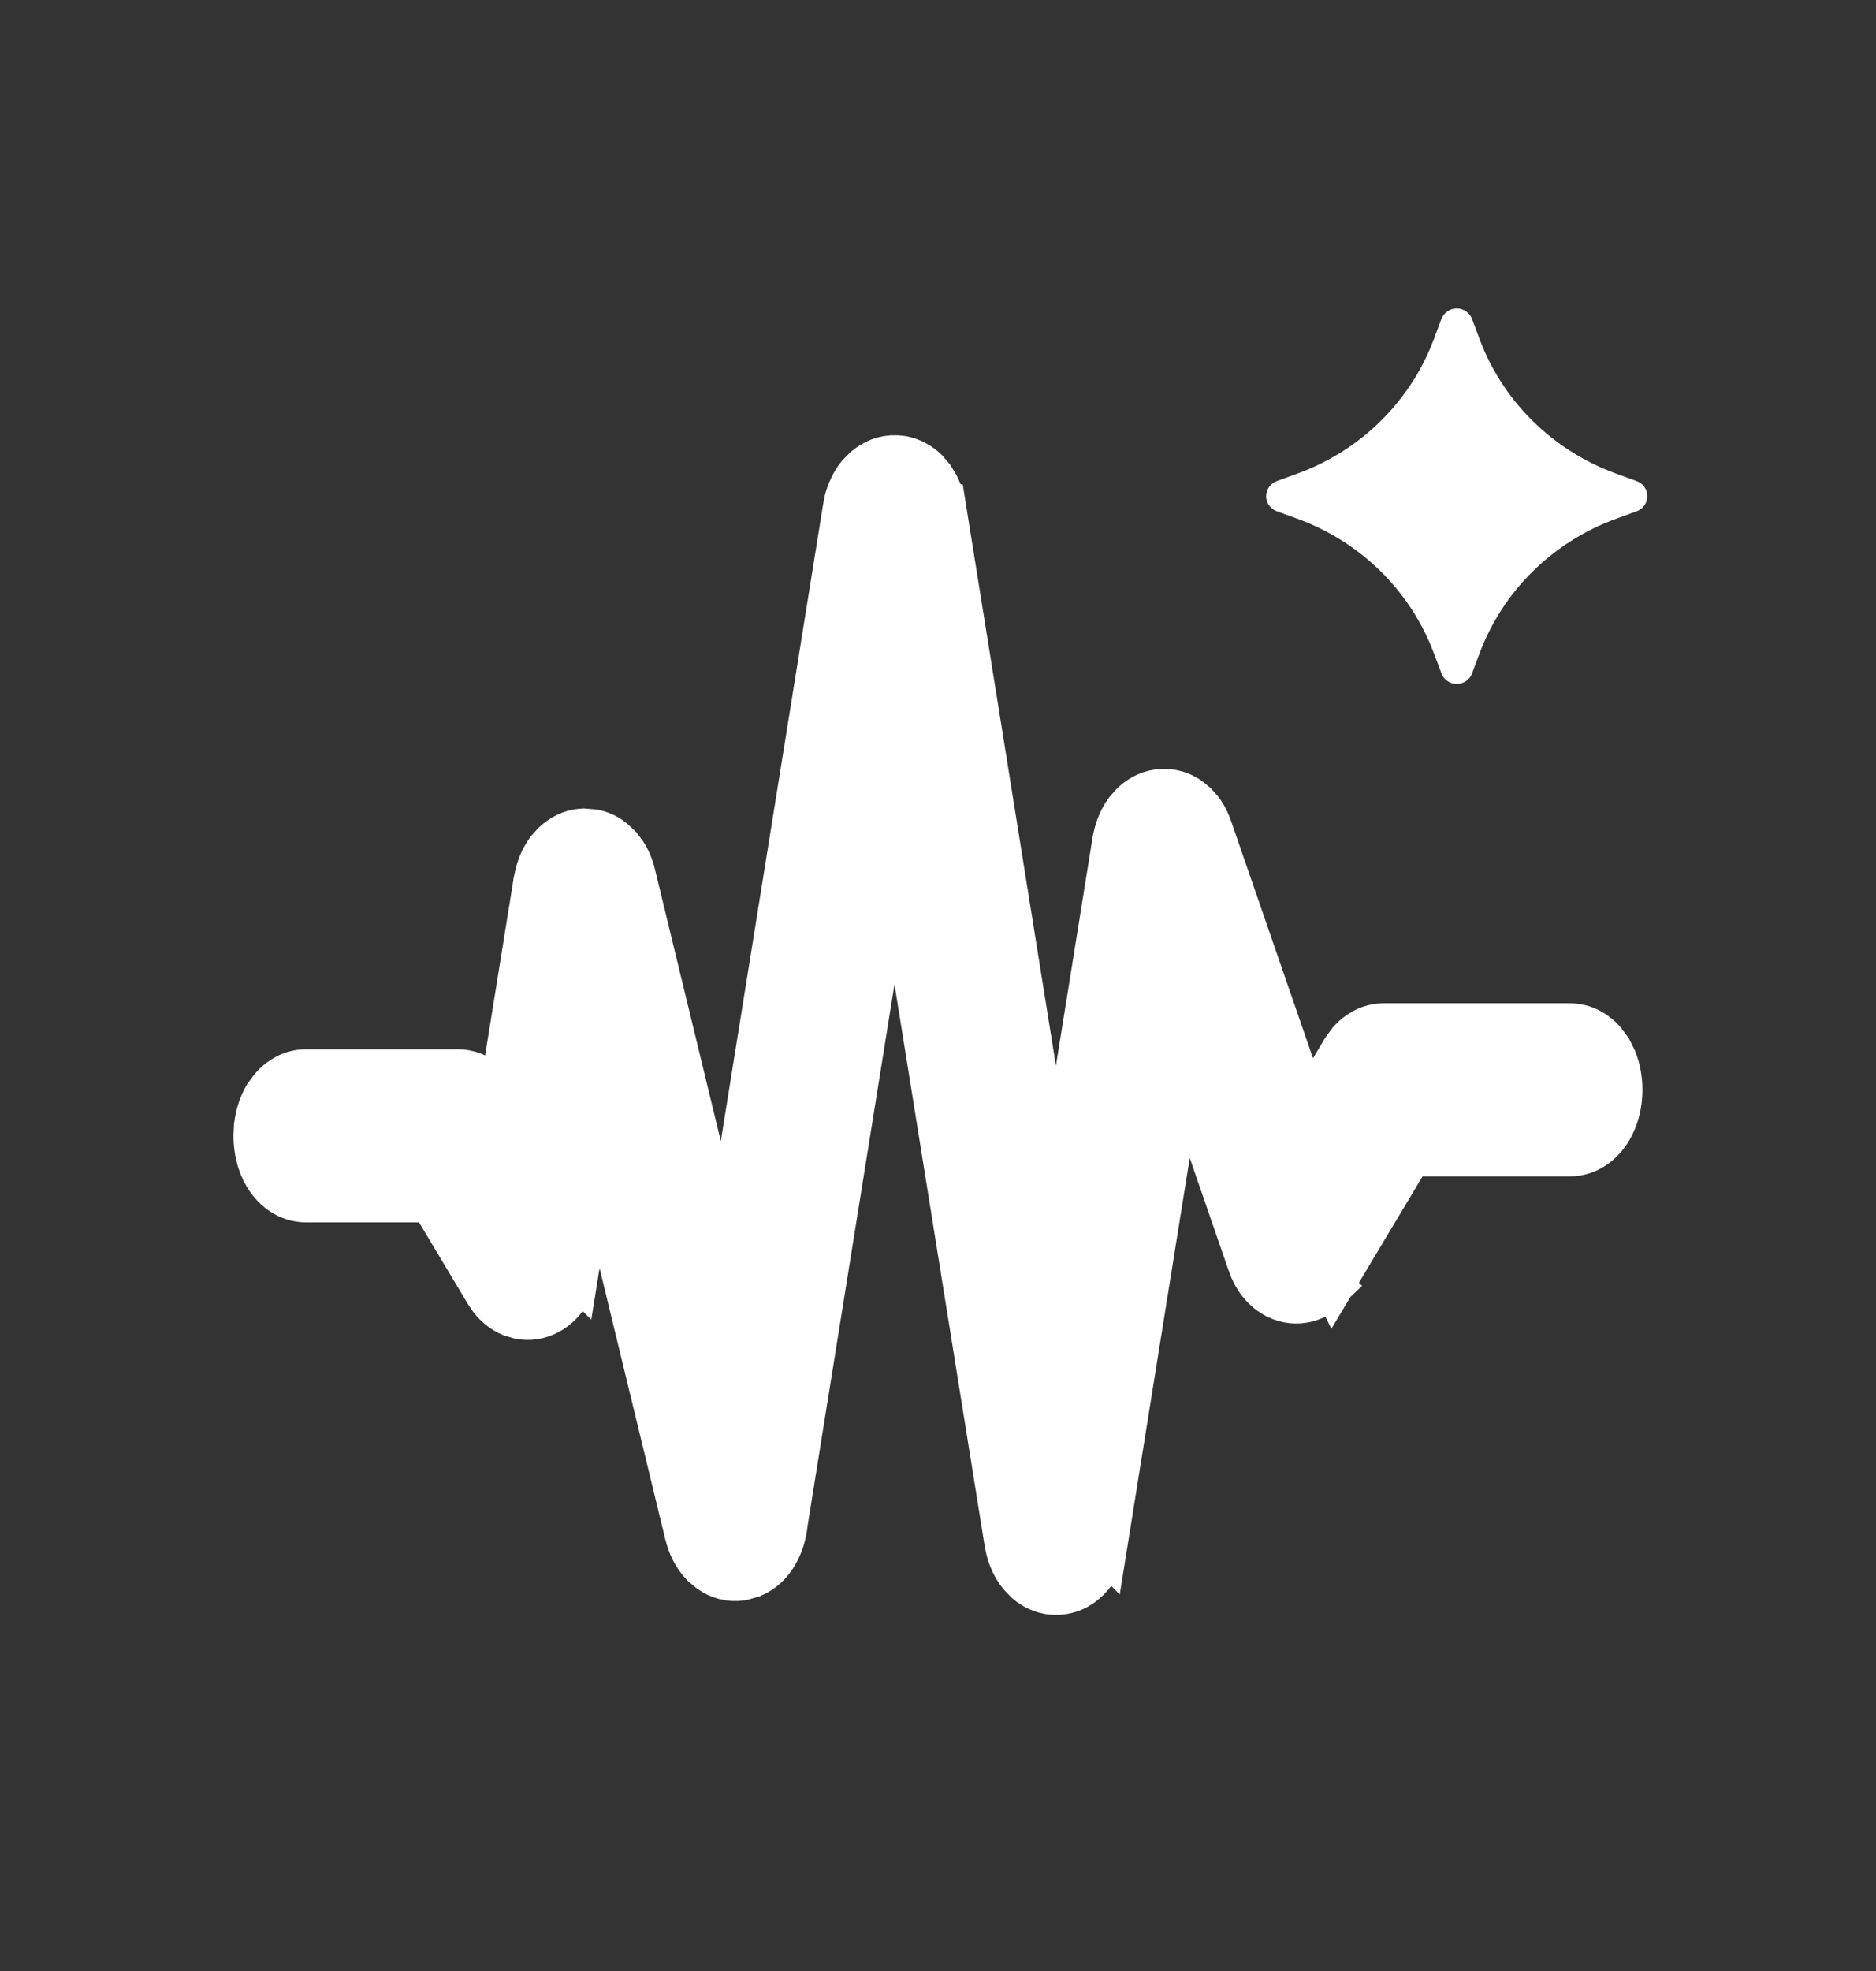 <svg width="20" height="21" viewBox="0 0 20 21" fill="none" xmlns="http://www.w3.org/2000/svg">
    <rect x="0" y="0" width="20" height="21" fill="#333333" stroke="none"/>
    <path d="M9.613 4.923C9.706 4.941 9.783 4.988 9.842 5.045L9.903 5.117L9.95 5.195C9.99 5.272 10.013 5.357 10.024 5.44H10.025L11.257 13.122L11.923 8.976C11.94 8.871 11.977 8.764 12.042 8.673L12.098 8.608C12.161 8.544 12.246 8.491 12.352 8.476L12.459 8.475C12.527 8.483 12.589 8.508 12.642 8.542L12.714 8.601L12.771 8.666C12.818 8.73 12.85 8.802 12.871 8.872L13.93 11.935L14.362 11.212L14.427 11.123C14.452 11.095 14.481 11.069 14.514 11.046L14.566 11.015C14.622 10.986 14.687 10.969 14.756 10.969H16.732C16.876 10.969 16.987 11.04 17.062 11.124L17.126 11.211L17.173 11.305C17.212 11.402 17.23 11.509 17.23 11.612C17.23 11.748 17.198 11.892 17.126 12.012C17.056 12.129 16.924 12.254 16.732 12.254H15.007L14.216 13.575L14.215 13.573C14.19 13.616 14.159 13.658 14.12 13.695L14.121 13.696C14.003 13.809 13.824 13.864 13.648 13.784C13.495 13.716 13.408 13.576 13.365 13.452V13.451L12.584 11.192L11.748 16.403L11.747 16.402C11.736 16.485 11.712 16.571 11.672 16.649L11.625 16.726C11.563 16.812 11.466 16.895 11.335 16.919L11.277 16.926C11.155 16.931 11.053 16.884 10.977 16.819L10.91 16.749C10.853 16.677 10.814 16.593 10.791 16.507L10.773 16.422L9.536 8.72L8.329 16.239L8.33 16.241C8.32 16.323 8.297 16.408 8.26 16.486L8.218 16.561C8.17 16.632 8.099 16.704 8.004 16.744L7.9 16.774C7.784 16.791 7.68 16.758 7.599 16.702L7.525 16.64C7.441 16.553 7.391 16.442 7.365 16.335V16.336L6.336 12.092L6.114 13.475L6.113 13.474C6.101 13.564 6.075 13.655 6.029 13.737C5.984 13.819 5.913 13.902 5.811 13.952C5.729 13.993 5.638 14.006 5.55 13.989L5.463 13.963C5.383 13.929 5.32 13.874 5.273 13.815L5.231 13.754L4.626 12.744H3.266C3.074 12.744 2.942 12.619 2.872 12.502C2.8 12.382 2.769 12.238 2.769 12.102L2.774 11.999C2.787 11.896 2.818 11.791 2.872 11.701L2.937 11.614C3.012 11.53 3.122 11.459 3.266 11.459H4.876C4.946 11.459 5.01 11.476 5.066 11.505L5.119 11.537L5.207 11.616C5.232 11.643 5.253 11.673 5.271 11.702L5.358 11.85L5.753 9.398V9.397L5.771 9.316C5.792 9.234 5.828 9.154 5.88 9.084L5.94 9.017C6.009 8.953 6.1 8.901 6.214 8.894L6.324 8.903C6.393 8.917 6.454 8.948 6.504 8.988L6.572 9.052L6.625 9.122C6.67 9.193 6.699 9.273 6.716 9.351L7.74 13.576L9.051 5.421L9.068 5.335C9.092 5.249 9.131 5.165 9.188 5.093L9.256 5.024C9.332 4.959 9.433 4.912 9.555 4.917L9.613 4.923Z"
          fill="white" stroke="white" stroke-width="0.56"/>
    <path d="M17.449 5.126L17.229 5.046C16.896 4.925 16.594 4.734 16.342 4.487C16.091 4.24 15.897 3.942 15.774 3.614L15.693 3.398C15.681 3.365 15.658 3.337 15.629 3.317C15.6 3.297 15.566 3.286 15.53 3.286C15.495 3.286 15.46 3.297 15.431 3.317C15.402 3.337 15.38 3.365 15.367 3.398L15.286 3.614C15.163 3.942 14.969 4.24 14.718 4.487C14.467 4.734 14.164 4.925 13.831 5.046L13.611 5.126C13.578 5.139 13.55 5.16 13.529 5.189C13.509 5.218 13.498 5.252 13.498 5.287C13.498 5.321 13.509 5.356 13.529 5.384C13.55 5.413 13.578 5.435 13.611 5.447L13.831 5.527C14.164 5.648 14.467 5.839 14.718 6.086C14.969 6.333 15.163 6.631 15.286 6.959L15.368 7.175C15.38 7.208 15.402 7.236 15.431 7.256C15.46 7.276 15.495 7.287 15.53 7.287C15.566 7.287 15.601 7.276 15.63 7.256C15.659 7.236 15.681 7.208 15.693 7.175L15.774 6.959C15.898 6.631 16.091 6.333 16.343 6.086C16.594 5.839 16.896 5.648 17.23 5.527L17.449 5.447C17.483 5.435 17.511 5.413 17.531 5.384C17.552 5.355 17.562 5.321 17.562 5.287C17.562 5.252 17.552 5.218 17.531 5.189C17.511 5.16 17.482 5.139 17.449 5.126Z"
          fill="white"/>
</svg>
